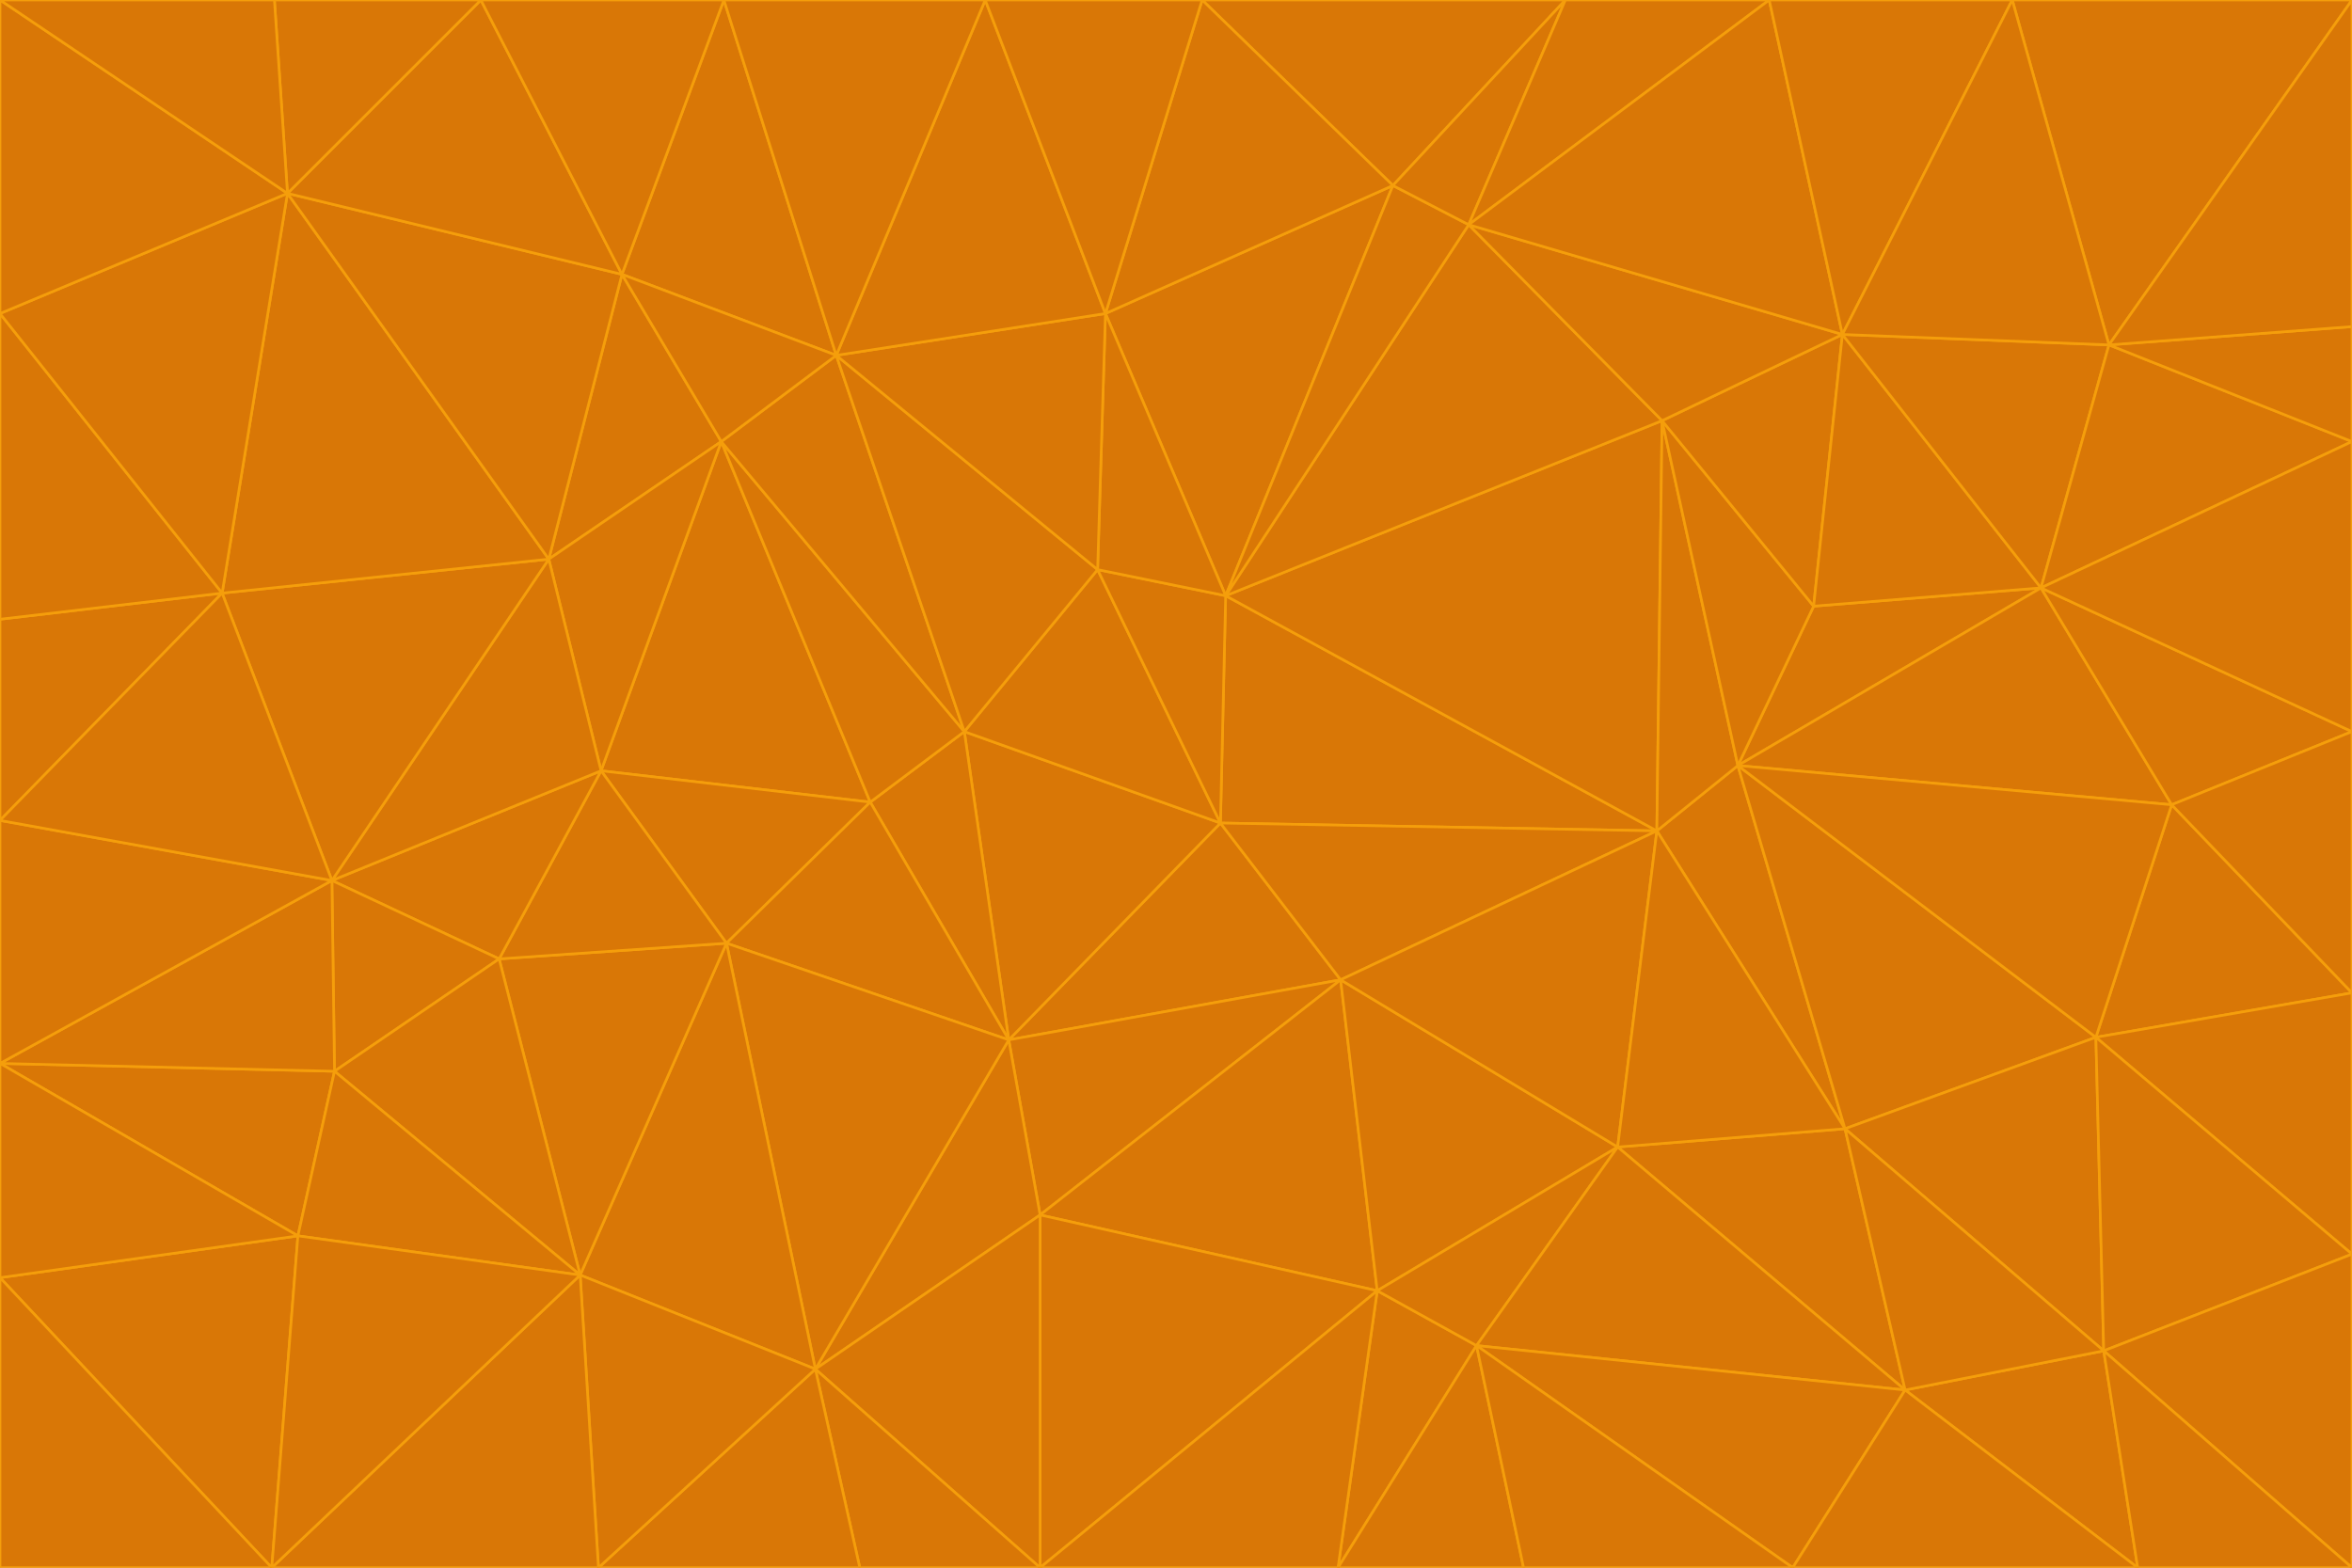 <svg id="visual" viewBox="0 0 900 600" width="900" height="600" xmlns="http://www.w3.org/2000/svg" xmlns:xlink="http://www.w3.org/1999/xlink" version="1.1"><g stroke-width="1" stroke-linejoin="bevel"><path d="M467 315L386 398L513 375Z" fill="#d97706" stroke="#f59e0b"></path><path d="M386 398L398 465L513 375Z" fill="#d97706" stroke="#f59e0b"></path><path d="M467 315L369 280L386 398Z" fill="#d97706" stroke="#f59e0b"></path><path d="M369 280L333 307L386 398Z" fill="#d97706" stroke="#f59e0b"></path><path d="M386 398L312 524L398 465Z" fill="#d97706" stroke="#f59e0b"></path><path d="M398 465L527 494L513 375Z" fill="#d97706" stroke="#f59e0b"></path><path d="M634 318L469 228L467 315Z" fill="#d97706" stroke="#f59e0b"></path><path d="M467 315L420 218L369 280Z" fill="#d97706" stroke="#f59e0b"></path><path d="M469 228L420 218L467 315Z" fill="#d97706" stroke="#f59e0b"></path><path d="M276 169L230 295L333 307Z" fill="#d97706" stroke="#f59e0b"></path><path d="M230 295L278 361L333 307Z" fill="#d97706" stroke="#f59e0b"></path><path d="M333 307L278 361L386 398Z" fill="#d97706" stroke="#f59e0b"></path><path d="M512 600L565 515L527 494Z" fill="#d97706" stroke="#f59e0b"></path><path d="M527 494L619 439L513 375Z" fill="#d97706" stroke="#f59e0b"></path><path d="M513 375L634 318L467 315Z" fill="#d97706" stroke="#f59e0b"></path><path d="M565 515L619 439L527 494Z" fill="#d97706" stroke="#f59e0b"></path><path d="M619 439L634 318L513 375Z" fill="#d97706" stroke="#f59e0b"></path><path d="M278 361L312 524L386 398Z" fill="#d97706" stroke="#f59e0b"></path><path d="M398 465L398 600L527 494Z" fill="#d97706" stroke="#f59e0b"></path><path d="M312 524L398 600L398 465Z" fill="#d97706" stroke="#f59e0b"></path><path d="M398 600L512 600L527 494Z" fill="#d97706" stroke="#f59e0b"></path><path d="M729 532L706 432L619 439Z" fill="#d97706" stroke="#f59e0b"></path><path d="M276 169L333 307L369 280Z" fill="#d97706" stroke="#f59e0b"></path><path d="M278 361L222 488L312 524Z" fill="#d97706" stroke="#f59e0b"></path><path d="M706 432L665 293L634 318Z" fill="#d97706" stroke="#f59e0b"></path><path d="M634 318L636 161L469 228Z" fill="#d97706" stroke="#f59e0b"></path><path d="M191 367L222 488L278 361Z" fill="#d97706" stroke="#f59e0b"></path><path d="M312 524L329 600L398 600Z" fill="#d97706" stroke="#f59e0b"></path><path d="M229 600L329 600L312 524Z" fill="#d97706" stroke="#f59e0b"></path><path d="M230 295L191 367L278 361Z" fill="#d97706" stroke="#f59e0b"></path><path d="M533 71L423 120L469 228Z" fill="#d97706" stroke="#f59e0b"></path><path d="M469 228L423 120L420 218Z" fill="#d97706" stroke="#f59e0b"></path><path d="M320 136L276 169L369 280Z" fill="#d97706" stroke="#f59e0b"></path><path d="M512 600L583 600L565 515Z" fill="#d97706" stroke="#f59e0b"></path><path d="M619 439L706 432L634 318Z" fill="#d97706" stroke="#f59e0b"></path><path d="M729 532L619 439L565 515Z" fill="#d97706" stroke="#f59e0b"></path><path d="M320 136L369 280L420 218Z" fill="#d97706" stroke="#f59e0b"></path><path d="M230 295L127 337L191 367Z" fill="#d97706" stroke="#f59e0b"></path><path d="M423 120L320 136L420 218Z" fill="#d97706" stroke="#f59e0b"></path><path d="M781 225L694 232L665 293Z" fill="#d97706" stroke="#f59e0b"></path><path d="M665 293L636 161L634 318Z" fill="#d97706" stroke="#f59e0b"></path><path d="M694 232L636 161L665 293Z" fill="#d97706" stroke="#f59e0b"></path><path d="M238 105L210 214L276 169Z" fill="#d97706" stroke="#f59e0b"></path><path d="M276 169L210 214L230 295Z" fill="#d97706" stroke="#f59e0b"></path><path d="M222 488L229 600L312 524Z" fill="#d97706" stroke="#f59e0b"></path><path d="M104 600L229 600L222 488Z" fill="#d97706" stroke="#f59e0b"></path><path d="M636 161L562 86L469 228Z" fill="#d97706" stroke="#f59e0b"></path><path d="M277 0L238 105L320 136Z" fill="#d97706" stroke="#f59e0b"></path><path d="M562 86L533 71L469 228Z" fill="#d97706" stroke="#f59e0b"></path><path d="M686 600L729 532L565 515Z" fill="#d97706" stroke="#f59e0b"></path><path d="M706 432L802 397L665 293Z" fill="#d97706" stroke="#f59e0b"></path><path d="M127 337L128 410L191 367Z" fill="#d97706" stroke="#f59e0b"></path><path d="M191 367L128 410L222 488Z" fill="#d97706" stroke="#f59e0b"></path><path d="M210 214L127 337L230 295Z" fill="#d97706" stroke="#f59e0b"></path><path d="M583 600L686 600L565 515Z" fill="#d97706" stroke="#f59e0b"></path><path d="M377 0L320 136L423 120Z" fill="#d97706" stroke="#f59e0b"></path><path d="M320 136L238 105L276 169Z" fill="#d97706" stroke="#f59e0b"></path><path d="M210 214L85 227L127 337Z" fill="#d97706" stroke="#f59e0b"></path><path d="M0 407L114 473L128 410Z" fill="#d97706" stroke="#f59e0b"></path><path d="M128 410L114 473L222 488Z" fill="#d97706" stroke="#f59e0b"></path><path d="M805 517L802 397L706 432Z" fill="#d97706" stroke="#f59e0b"></path><path d="M694 232L705 128L636 161Z" fill="#d97706" stroke="#f59e0b"></path><path d="M636 161L705 128L562 86Z" fill="#d97706" stroke="#f59e0b"></path><path d="M599 0L460 0L533 71Z" fill="#d97706" stroke="#f59e0b"></path><path d="M781 225L705 128L694 232Z" fill="#d97706" stroke="#f59e0b"></path><path d="M831 308L781 225L665 293Z" fill="#d97706" stroke="#f59e0b"></path><path d="M599 0L533 71L562 86Z" fill="#d97706" stroke="#f59e0b"></path><path d="M533 71L460 0L423 120Z" fill="#d97706" stroke="#f59e0b"></path><path d="M818 600L805 517L729 532Z" fill="#d97706" stroke="#f59e0b"></path><path d="M729 532L805 517L706 432Z" fill="#d97706" stroke="#f59e0b"></path><path d="M460 0L377 0L423 120Z" fill="#d97706" stroke="#f59e0b"></path><path d="M900 380L831 308L802 397Z" fill="#d97706" stroke="#f59e0b"></path><path d="M802 397L831 308L665 293Z" fill="#d97706" stroke="#f59e0b"></path><path d="M110 74L85 227L210 214Z" fill="#d97706" stroke="#f59e0b"></path><path d="M127 337L0 407L128 410Z" fill="#d97706" stroke="#f59e0b"></path><path d="M677 0L599 0L562 86Z" fill="#d97706" stroke="#f59e0b"></path><path d="M0 489L104 600L114 473Z" fill="#d97706" stroke="#f59e0b"></path><path d="M114 473L104 600L222 488Z" fill="#d97706" stroke="#f59e0b"></path><path d="M377 0L277 0L320 136Z" fill="#d97706" stroke="#f59e0b"></path><path d="M238 105L110 74L210 214Z" fill="#d97706" stroke="#f59e0b"></path><path d="M686 600L818 600L729 532Z" fill="#d97706" stroke="#f59e0b"></path><path d="M900 480L900 380L802 397Z" fill="#d97706" stroke="#f59e0b"></path><path d="M781 225L807 132L705 128Z" fill="#d97706" stroke="#f59e0b"></path><path d="M705 128L677 0L562 86Z" fill="#d97706" stroke="#f59e0b"></path><path d="M900 169L807 132L781 225Z" fill="#d97706" stroke="#f59e0b"></path><path d="M770 0L677 0L705 128Z" fill="#d97706" stroke="#f59e0b"></path><path d="M0 314L0 407L127 337Z" fill="#d97706" stroke="#f59e0b"></path><path d="M900 480L802 397L805 517Z" fill="#d97706" stroke="#f59e0b"></path><path d="M831 308L900 280L781 225Z" fill="#d97706" stroke="#f59e0b"></path><path d="M0 237L0 314L85 227Z" fill="#d97706" stroke="#f59e0b"></path><path d="M85 227L0 314L127 337Z" fill="#d97706" stroke="#f59e0b"></path><path d="M184 0L110 74L238 105Z" fill="#d97706" stroke="#f59e0b"></path><path d="M277 0L184 0L238 105Z" fill="#d97706" stroke="#f59e0b"></path><path d="M0 407L0 489L114 473Z" fill="#d97706" stroke="#f59e0b"></path><path d="M900 380L900 280L831 308Z" fill="#d97706" stroke="#f59e0b"></path><path d="M900 600L900 480L805 517Z" fill="#d97706" stroke="#f59e0b"></path><path d="M0 120L0 237L85 227Z" fill="#d97706" stroke="#f59e0b"></path><path d="M900 0L770 0L807 132Z" fill="#d97706" stroke="#f59e0b"></path><path d="M807 132L770 0L705 128Z" fill="#d97706" stroke="#f59e0b"></path><path d="M900 280L900 169L781 225Z" fill="#d97706" stroke="#f59e0b"></path><path d="M0 489L0 600L104 600Z" fill="#d97706" stroke="#f59e0b"></path><path d="M818 600L900 600L805 517Z" fill="#d97706" stroke="#f59e0b"></path><path d="M184 0L105 0L110 74Z" fill="#d97706" stroke="#f59e0b"></path><path d="M110 74L0 120L85 227Z" fill="#d97706" stroke="#f59e0b"></path><path d="M0 0L0 120L110 74Z" fill="#d97706" stroke="#f59e0b"></path><path d="M900 169L900 125L807 132Z" fill="#d97706" stroke="#f59e0b"></path><path d="M105 0L0 0L110 74Z" fill="#d97706" stroke="#f59e0b"></path><path d="M900 125L900 0L807 132Z" fill="#d97706" stroke="#f59e0b"></path></g></svg>
